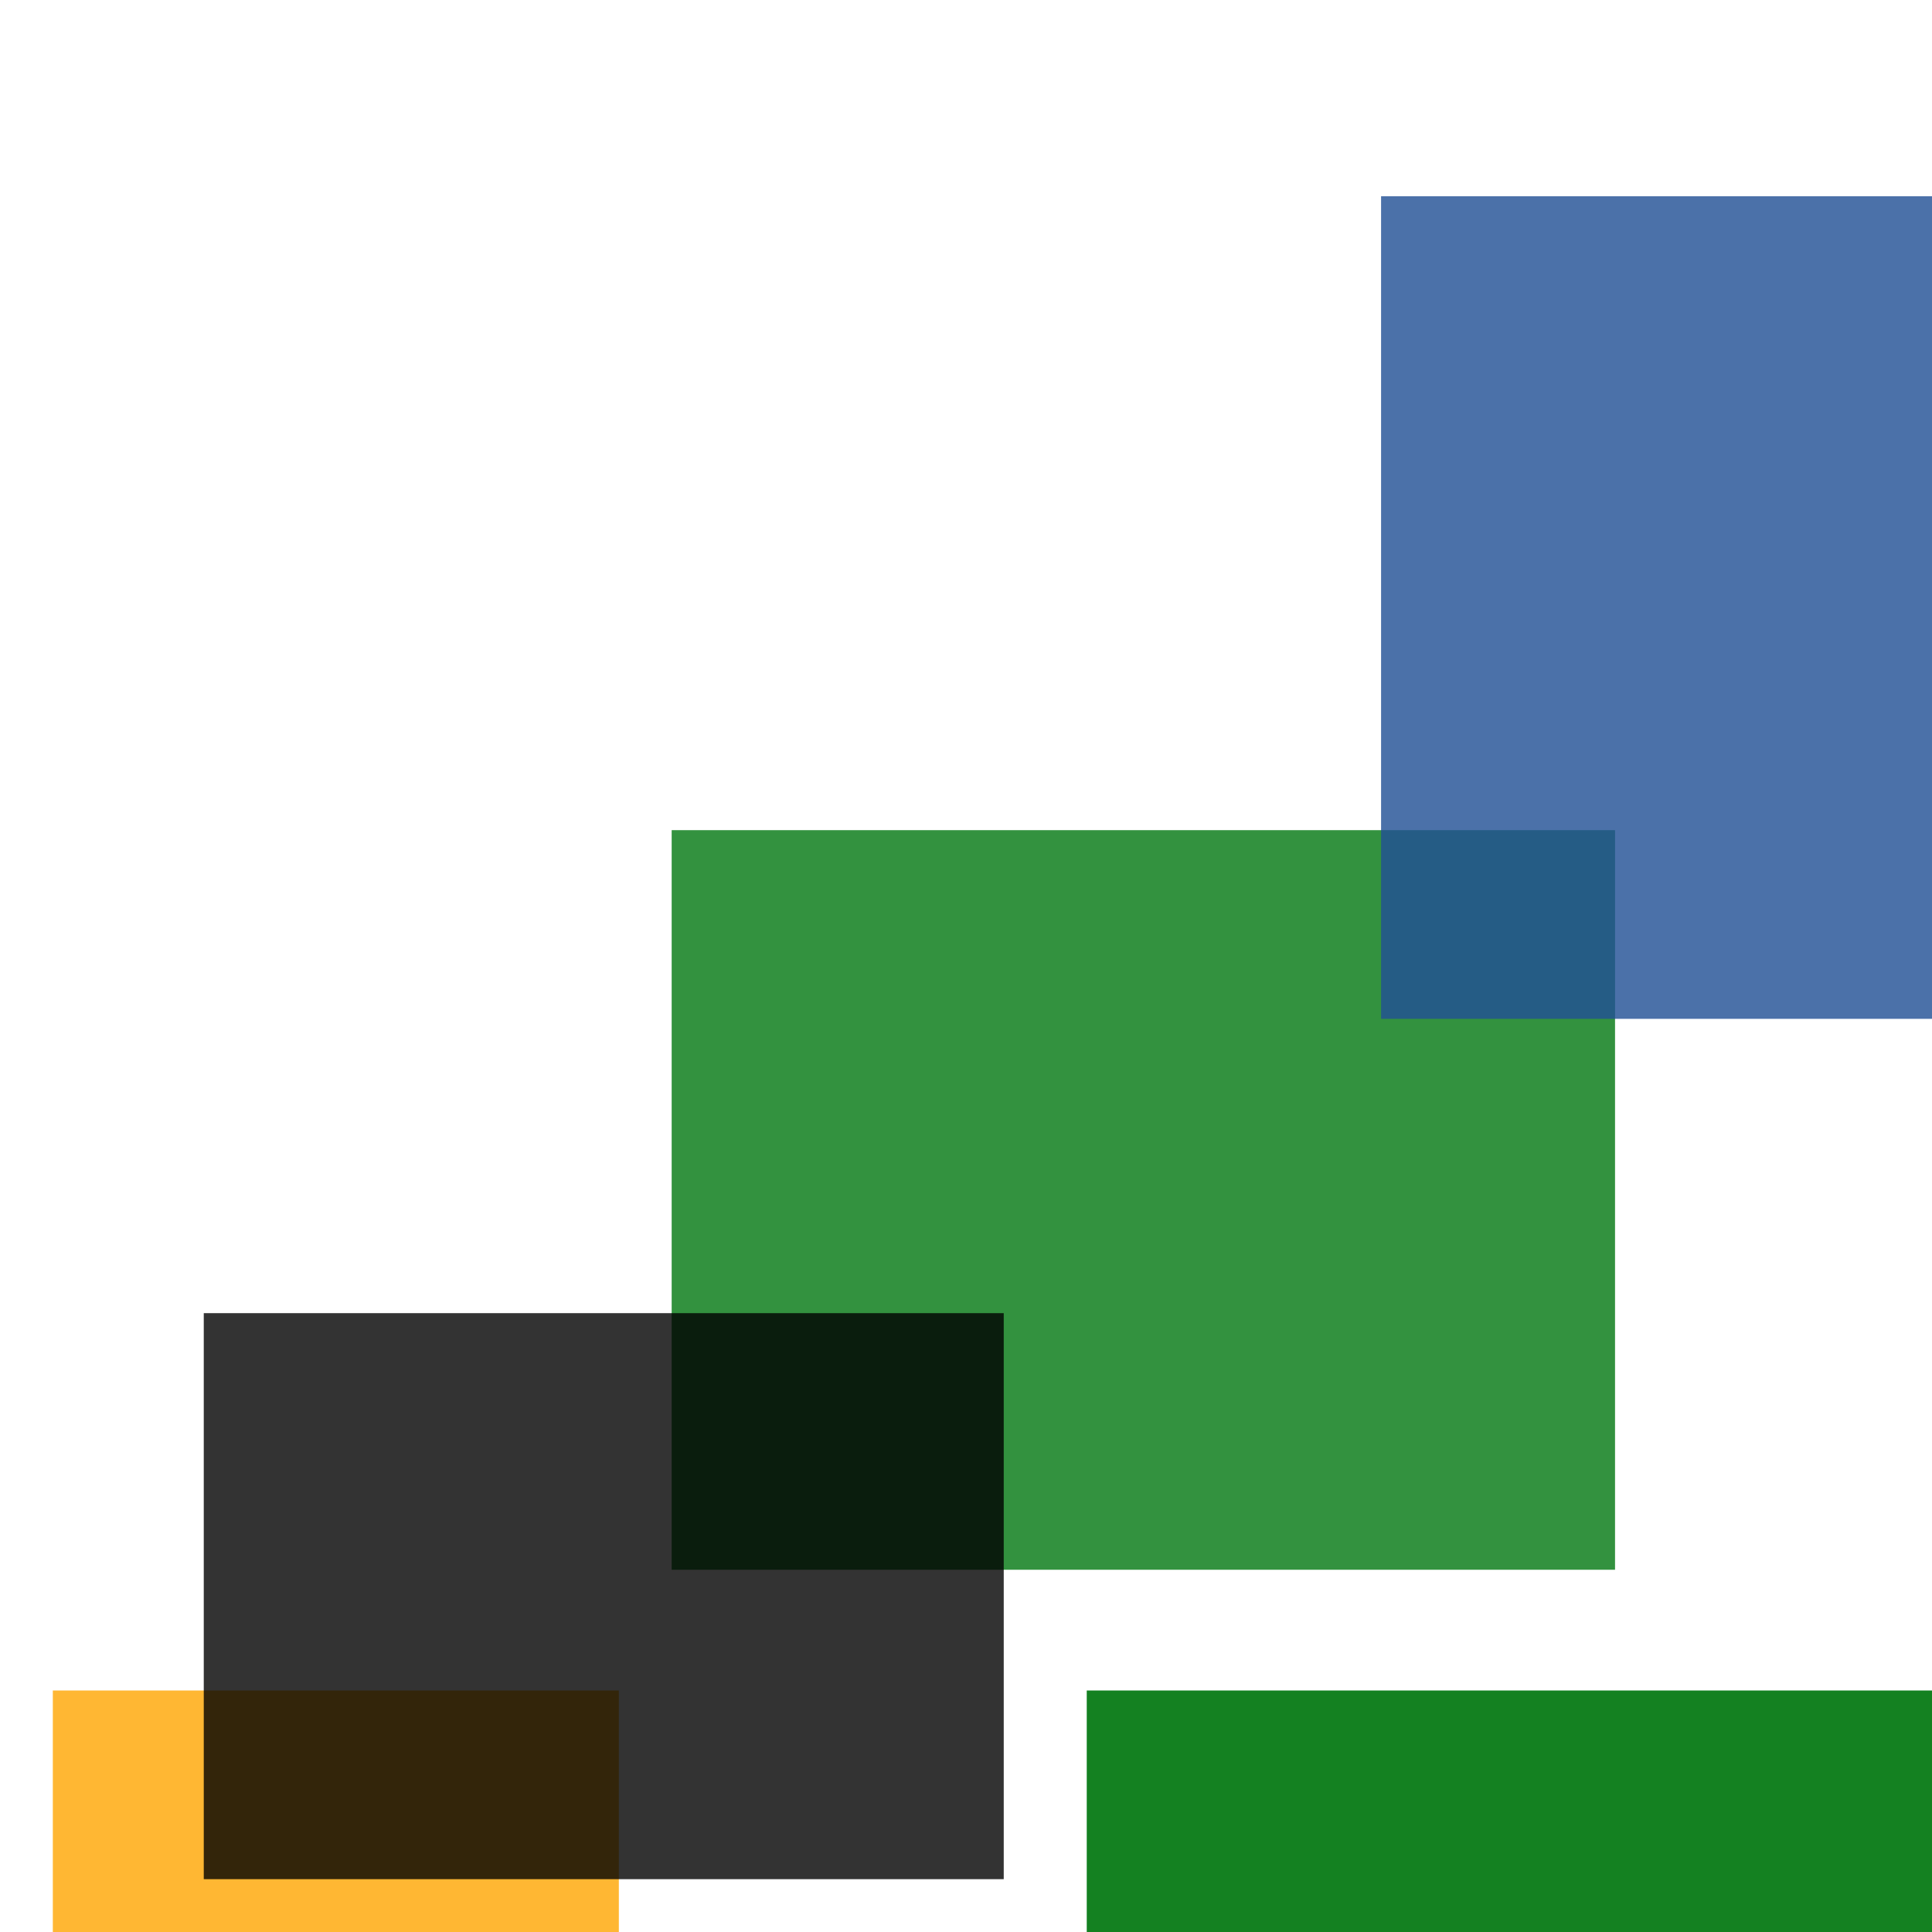 <svg width='256' height='256'><rect x='0' y='0' width='256' height='256' fill='white'/><rect x='7' y='224' width='75' height='75' opacity='0.80' fill='#ffa500'/><rect x='89' y='110' width='125' height='98' opacity='0.80' fill='#00770F'/><rect x='183' y='26' width='122' height='109' opacity='0.81' fill='#225095'/><rect x='144' y='224' width='133' height='75' opacity='0.92' fill='#00770F'/><rect x='27' y='174' width='106' height='75' opacity='0.80' fill='#000000'/></svg>